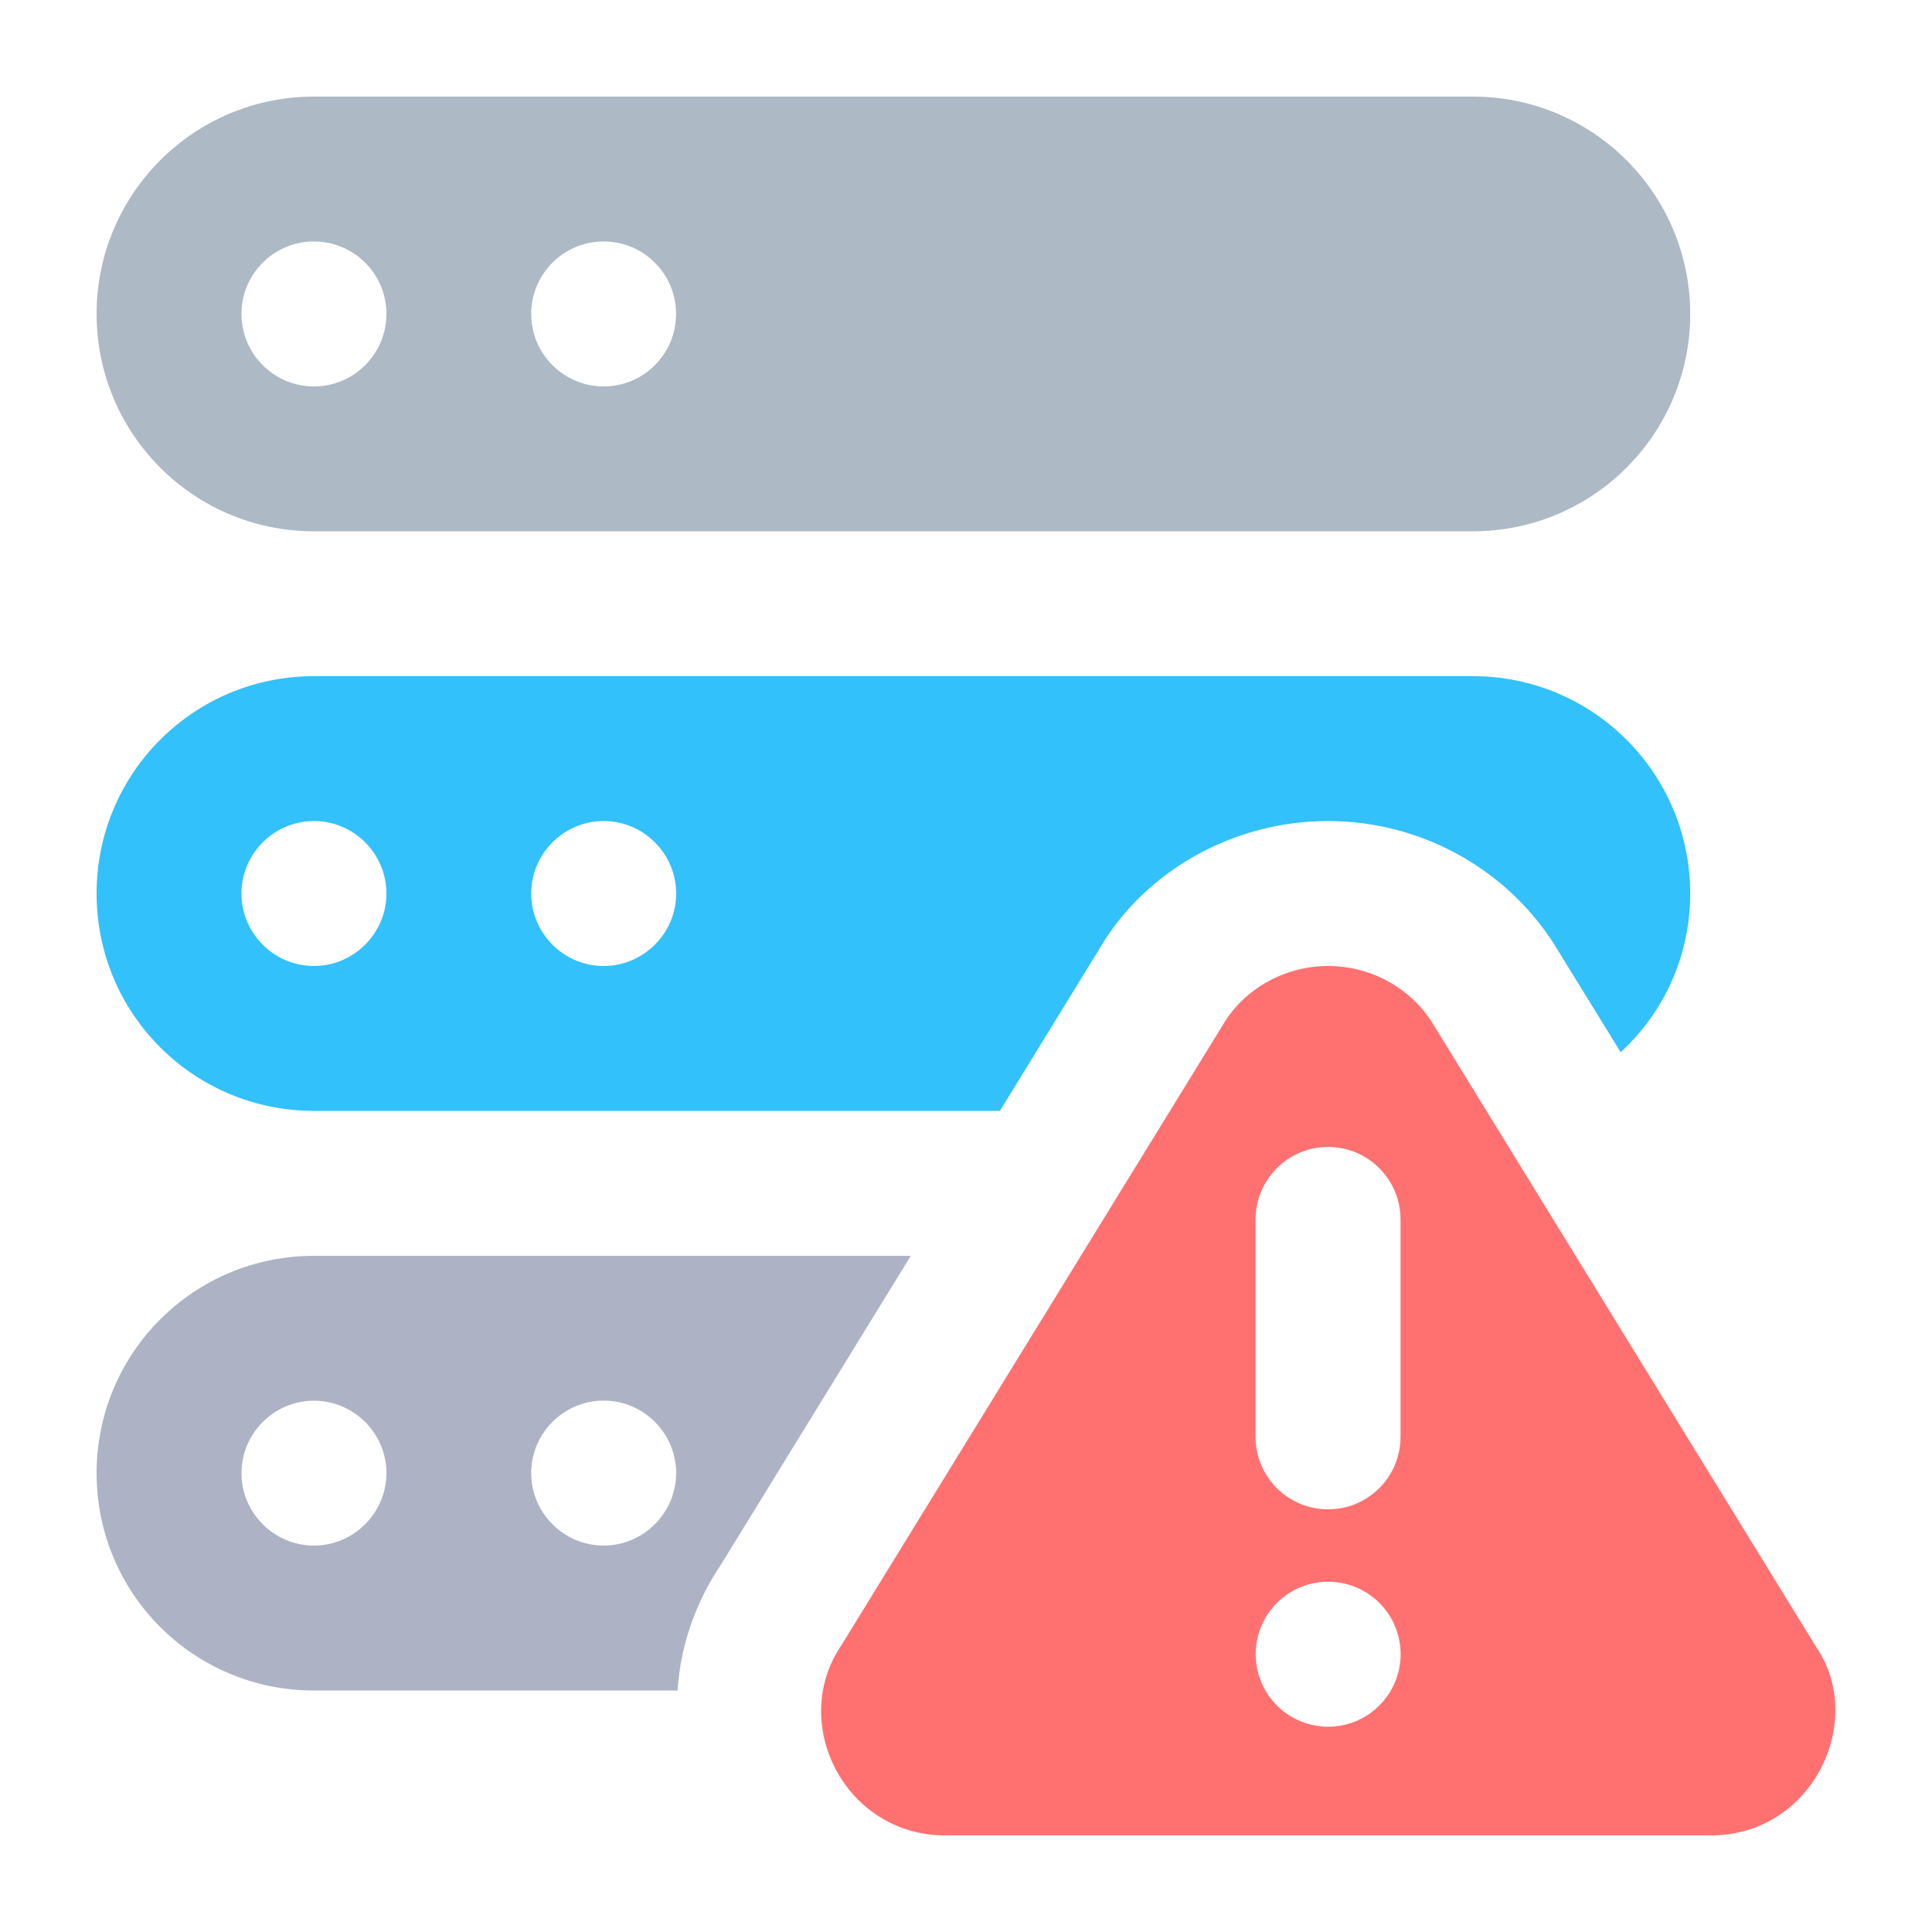 <svg width="120" height="120" viewBox="0 0 120 120" fill="none" xmlns="http://www.w3.org/2000/svg">
<path d="M112.826 102.328L89.081 63.72C87.731 61.424 85.207 60 82.495 60C79.782 60 77.266 61.424 75.95 63.666L52.245 102.213C48.979 107.04 52.488 114 58.709 114H106.274C112.563 114 115.937 106.918 112.826 102.328ZM82.495 107.249C80.012 107.249 77.994 105.237 77.994 102.746C77.994 100.262 80.005 98.243 82.495 98.243C84.978 98.243 86.996 100.255 86.996 102.746C86.989 105.237 84.978 107.249 82.495 107.249ZM86.989 89.245C86.989 91.729 84.978 93.748 82.488 93.748C79.998 93.748 77.987 91.729 77.987 89.245V75.743C77.987 73.259 79.998 71.24 82.488 71.24C84.978 71.24 86.989 73.259 86.989 75.743V89.245Z" fill="#FF7171"/>
<path d="M91.482 6H19.5C12.048 6 6 12.041 6 19.5C6 26.959 12.041 33 19.5 33H91.482C98.934 33 104.982 26.959 104.982 19.5C104.982 12.041 98.934 6 91.482 6ZM19.5 24.002C17.016 24.002 14.998 21.984 14.998 19.5C14.998 17.016 17.009 14.998 19.5 14.998C21.984 14.998 24.002 17.009 24.002 19.5C23.995 21.984 21.984 24.002 19.5 24.002ZM37.495 24.002C35.011 24.002 32.993 21.984 32.993 19.5C32.993 17.016 35.005 14.998 37.495 14.998C39.986 14.998 41.991 17.016 41.991 19.5C41.991 21.984 39.98 24.002 37.495 24.002Z" fill="#ADB9C5"/>
<path d="M91.482 41.998H19.5C12.034 41.998 6 48.026 6 55.498C6 62.97 12.028 68.998 19.5 68.998H62.106L68.269 58.961C71.104 54.101 76.591 50.996 82.484 50.996C88.377 50.996 93.865 54.101 96.835 59.143L100.662 65.353C103.315 62.923 104.982 59.413 104.982 55.498C104.975 48.032 98.948 41.998 91.482 41.998ZM19.5 60C17.023 60 14.998 57.975 14.998 55.498C14.998 53.021 17.023 50.996 19.5 50.996C21.977 50.996 24.002 53.021 24.002 55.498C24.002 57.975 21.971 60 19.5 60ZM37.495 60C35.018 60 32.993 57.975 32.993 55.498C32.993 53.021 35.018 50.996 37.495 50.996C39.973 50.996 41.998 53.021 41.998 55.498C41.998 57.975 39.966 60 37.495 60Z" fill="#32C1FA"/>
<path d="M19.5 78.002C12.034 78.002 6 84.03 6 91.502C6 98.975 12.028 105.002 19.5 105.002H42.086C42.268 102.167 43.213 99.515 44.785 97.172L56.571 78.002H19.5ZM19.5 95.998C17.023 95.998 14.998 93.973 14.998 91.496C14.998 89.025 17.023 87 19.5 87C21.977 87 24.002 89.025 24.002 91.502C23.995 93.973 21.971 95.998 19.5 95.998ZM37.495 95.998C35.018 95.998 32.993 93.973 32.993 91.496C32.993 89.018 35.018 86.993 37.495 86.993C39.973 86.993 41.998 89.018 41.998 91.496C41.991 93.973 39.966 95.998 37.495 95.998Z" fill="#ADB3C5"/>
</svg>
